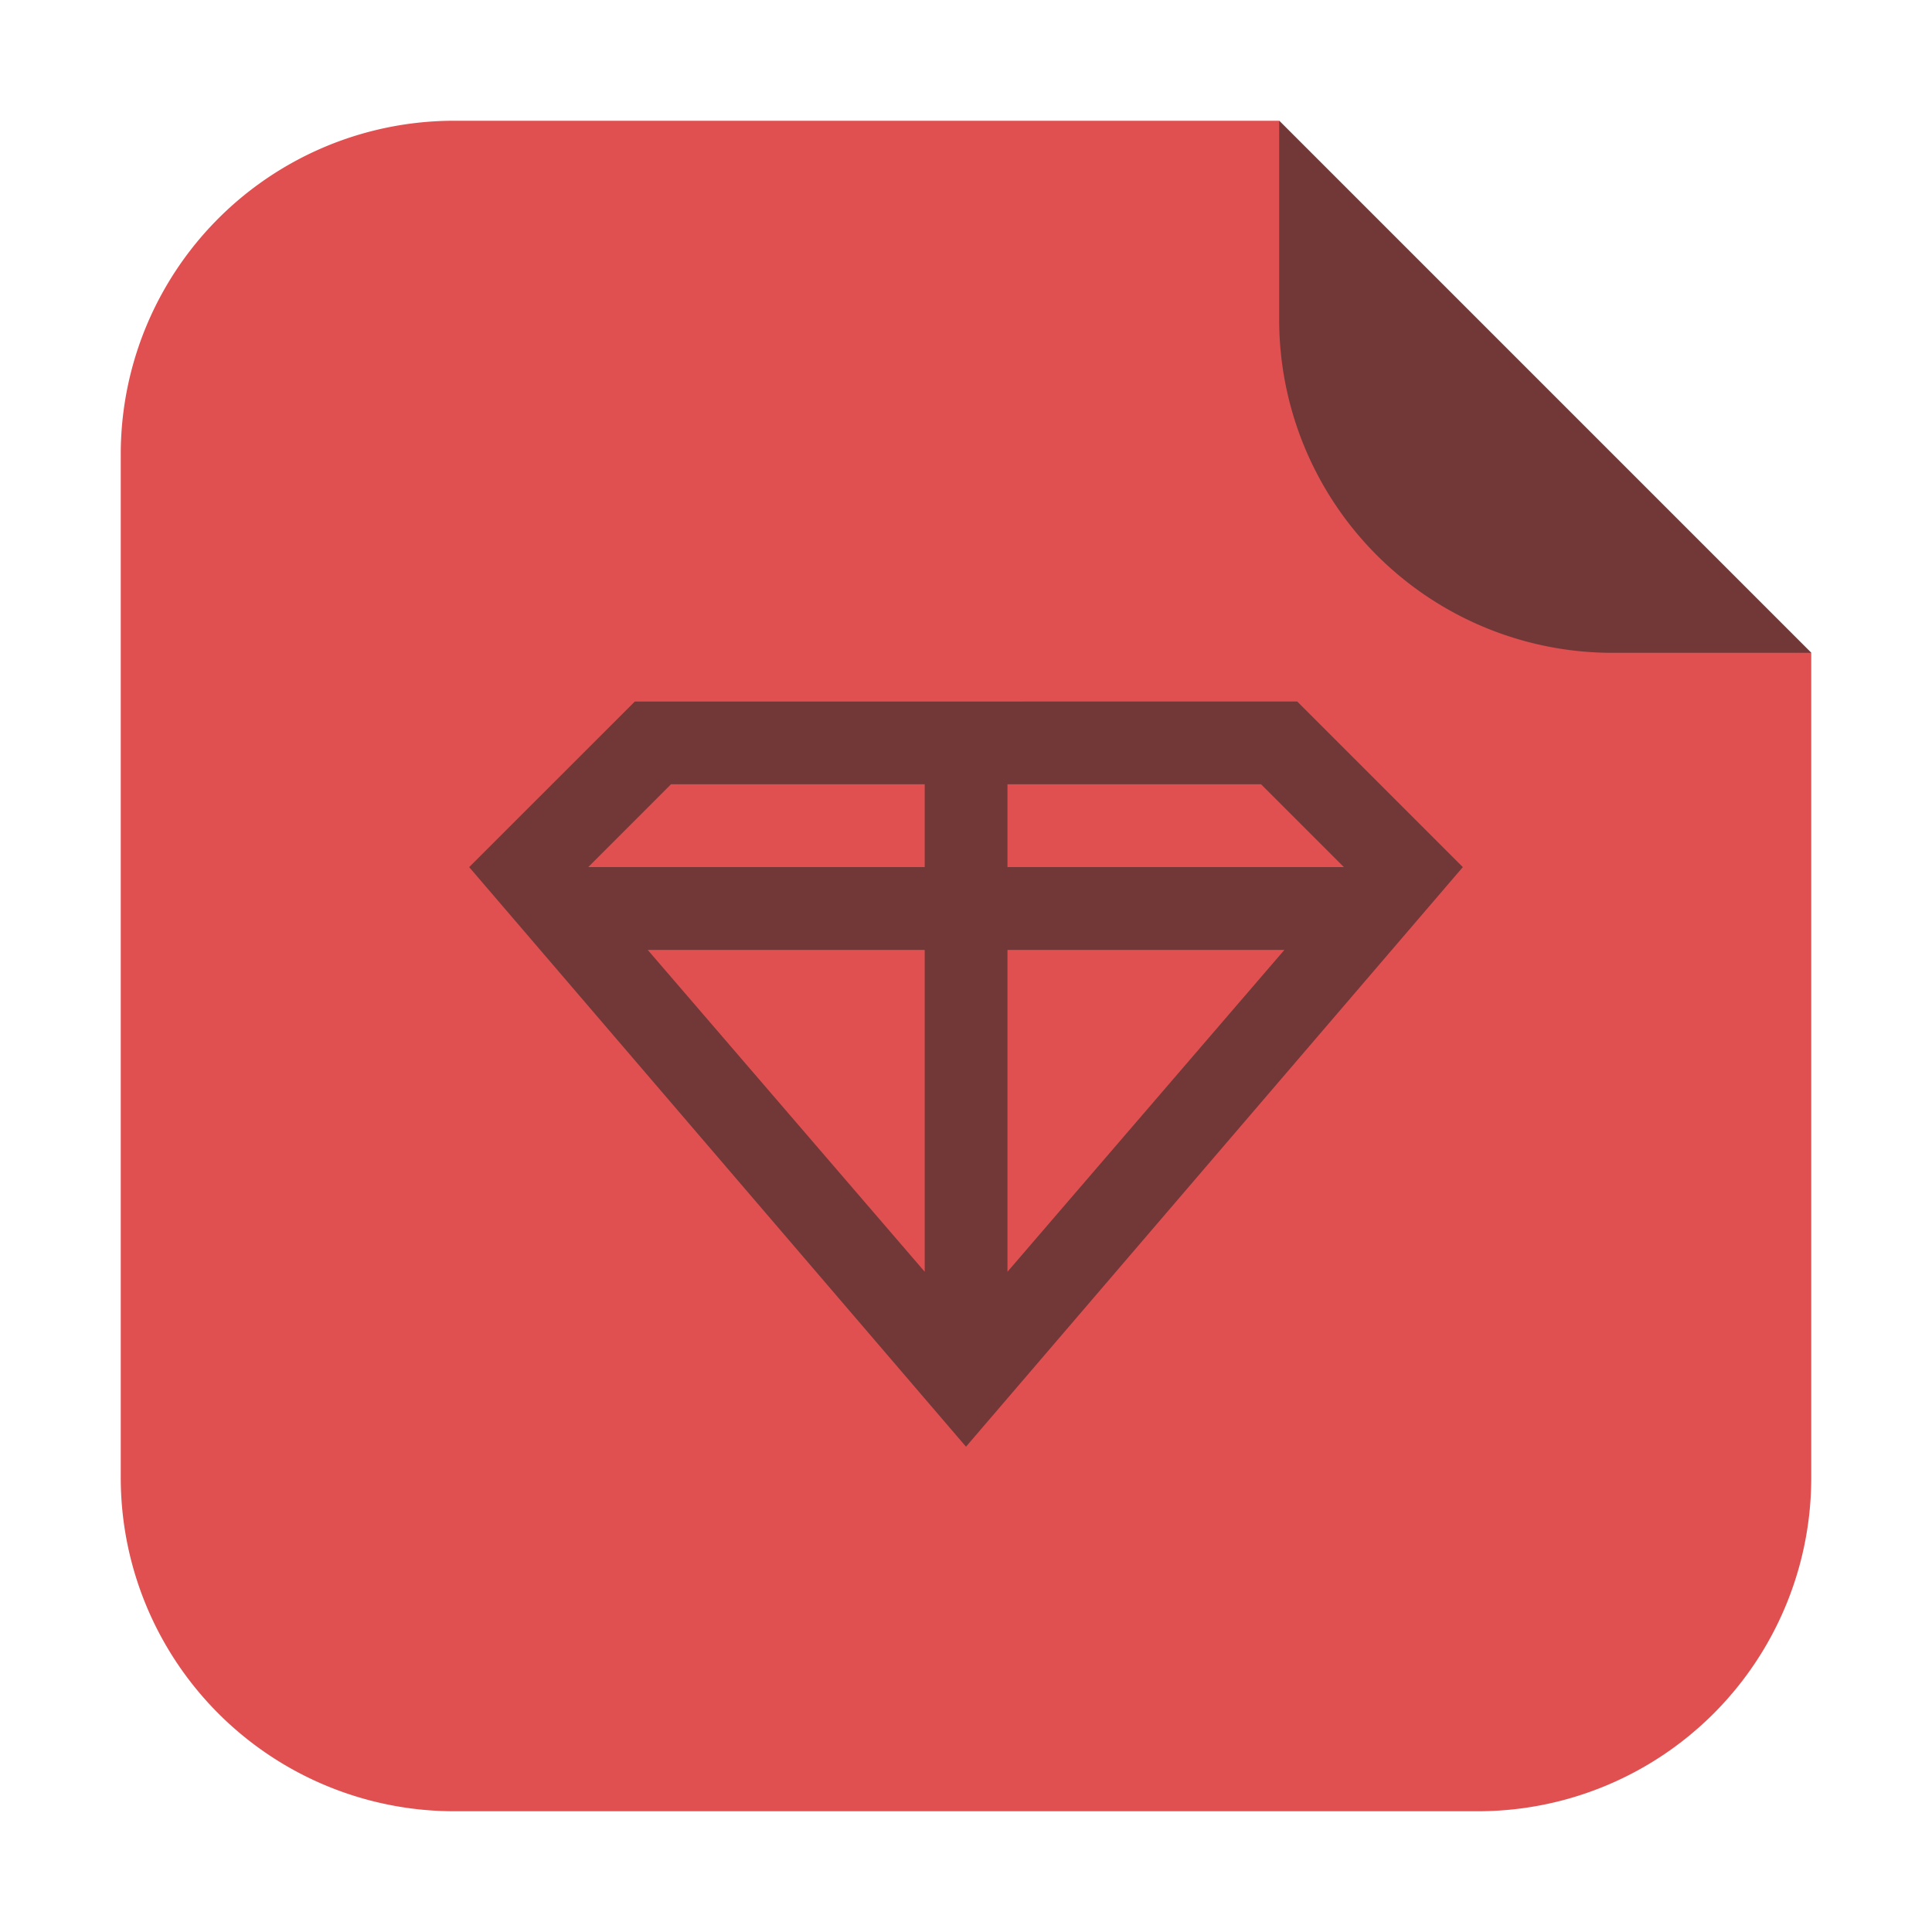 <svg xmlns="http://www.w3.org/2000/svg" width="32" height="32"><g fill-rule="evenodd"><path d="M21.187 2H7.536A5.523 5.523 0 0 0 2 7.534v16.93A5.525 5.525 0 0 0 7.536 30h16.93A5.523 5.523 0 0 0 30 24.464V10.813z" fill="#e05050"/><path d="M30 10.813L21.187 2v3.279a5.521 5.521 0 0 0 5.534 5.534z" fill="#723838"/></g><path d="M10.514 11.62l-2.743 2.742 8.229 9.6 8.229-9.6-2.743-2.743zm.6 1.37h4.202v1.372H9.743zm5.573 0h4.2l1.372 1.372h-5.572zm-5.958 2.744h4.587v5.33zm5.958 0h4.586l-4.586 5.33z" color="#000" fill="#723838"/></svg>